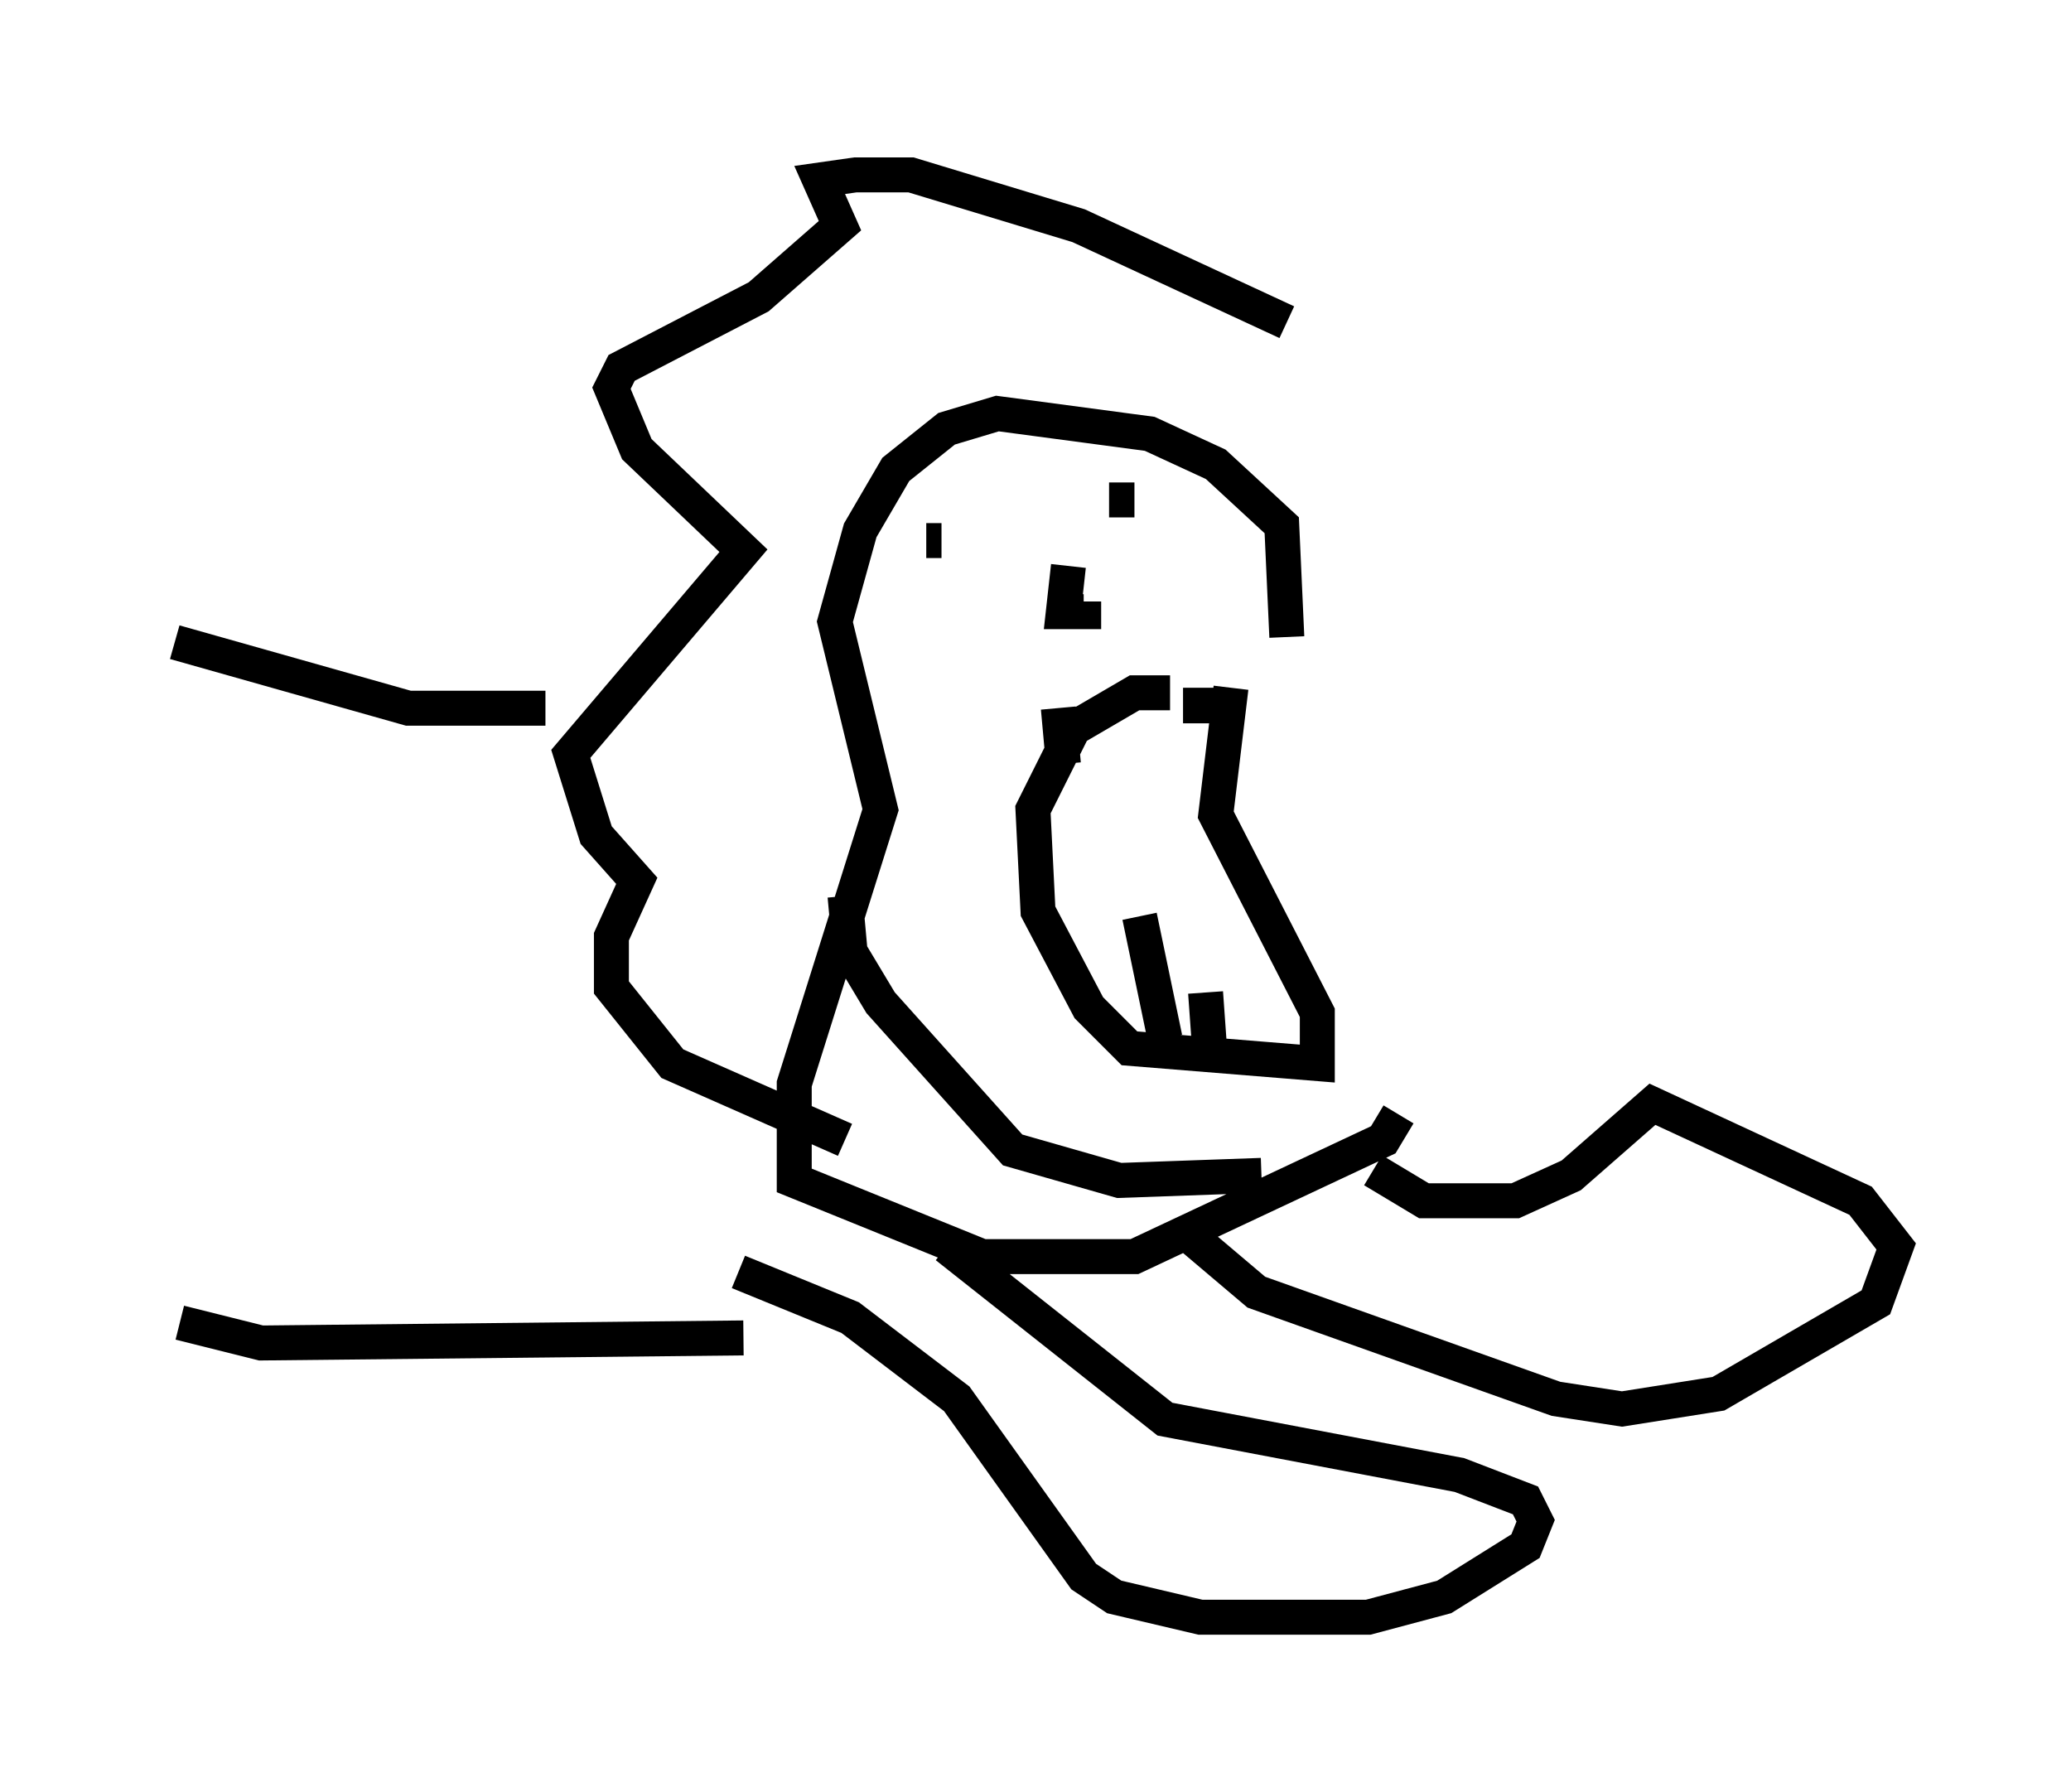 <?xml version="1.0" encoding="utf-8" ?>
<svg baseProfile="full" height="51.251" version="1.1" width="59.24" xmlns="http://www.w3.org/2000/svg" xmlns:ev="http://www.w3.org/2001/xml-events" xmlns:xlink="http://www.w3.org/1999/xlink"><defs /><rect fill="white" height="51.251" width="59.24" x="0" y="0" /><path d="M35.648, 20.542 m-2.179, -0.726 l-1.017, 0.0 -1.743, 1.017 l-1.162, 2.324 0.145, 2.905 l1.453, 2.76 1.162, 1.162 l5.374, 0.436 0.0, -1.453 l-2.905, -5.665 0.436, -3.631 m-4.939, 0.581 l0.145, 1.598 m3.922, -2.179 l0.0, 1.017 m-1.743, 5.52 l0.726, 3.486 m1.162, -1.307 l0.145, 2.034 m2.179, -12.201 l-0.145, -3.196 -1.888, -1.743 l-1.888, -0.872 -4.358, -0.581 l-1.453, 0.436 -1.453, 1.162 l-1.017, 1.743 -0.726, 2.615 l1.307, 5.374 -2.469, 7.844 l0.0, 2.76 5.374, 2.179 l4.358, 0.0 7.117, -3.341 l0.436, -0.726 m-15.832, -6.246 l0.145, 1.598 0.872, 1.453 l3.777, 4.212 3.05, 0.872 l4.067, -0.145 m0.726, -24.402 l-5.955, -2.76 -4.793, -1.453 l-1.598, 0.0 -1.017, 0.145 l0.581, 1.307 -2.324, 2.034 l-3.922, 2.034 -0.291, 0.581 l0.726, 1.743 3.05, 2.905 l-4.939, 5.81 0.726, 2.324 l1.162, 1.307 -0.726, 1.598 l0.0, 1.453 1.743, 2.179 l4.939, 2.179 m2.76, -17.14 l-0.436, 0.0 m5.229, -1.162 l0.726, 0.0 m-1.888, 1.888 l-0.145, 1.307 0.581, 0.0 l0.0, -0.291 m8.279, 16.268 l1.453, 0.872 2.615, 0.0 l1.598, -0.726 2.324, -2.034 l5.955, 2.76 1.017, 1.307 l-0.581, 1.598 -4.503, 2.615 l-2.76, 0.436 -1.888, -0.291 l-8.57, -3.05 -1.888, -1.598 m-6.972, 0.291 l6.246, 4.939 8.425, 1.598 l1.888, 0.726 0.291, 0.581 l-0.291, 0.726 -2.324, 1.453 l-2.179, 0.581 -4.793, 0.0 l-2.469, -0.581 -0.872, -0.581 l-3.631, -5.084 -3.05, -2.324 l-3.196, -1.307 m-5.52, -16.123 l-3.922, 0.0 -6.682, -1.888 m16.268, 19.899 l-13.799, 0.145 -2.324, -0.581 " fill="none" stroke="black" stroke-width="1" /></svg>
